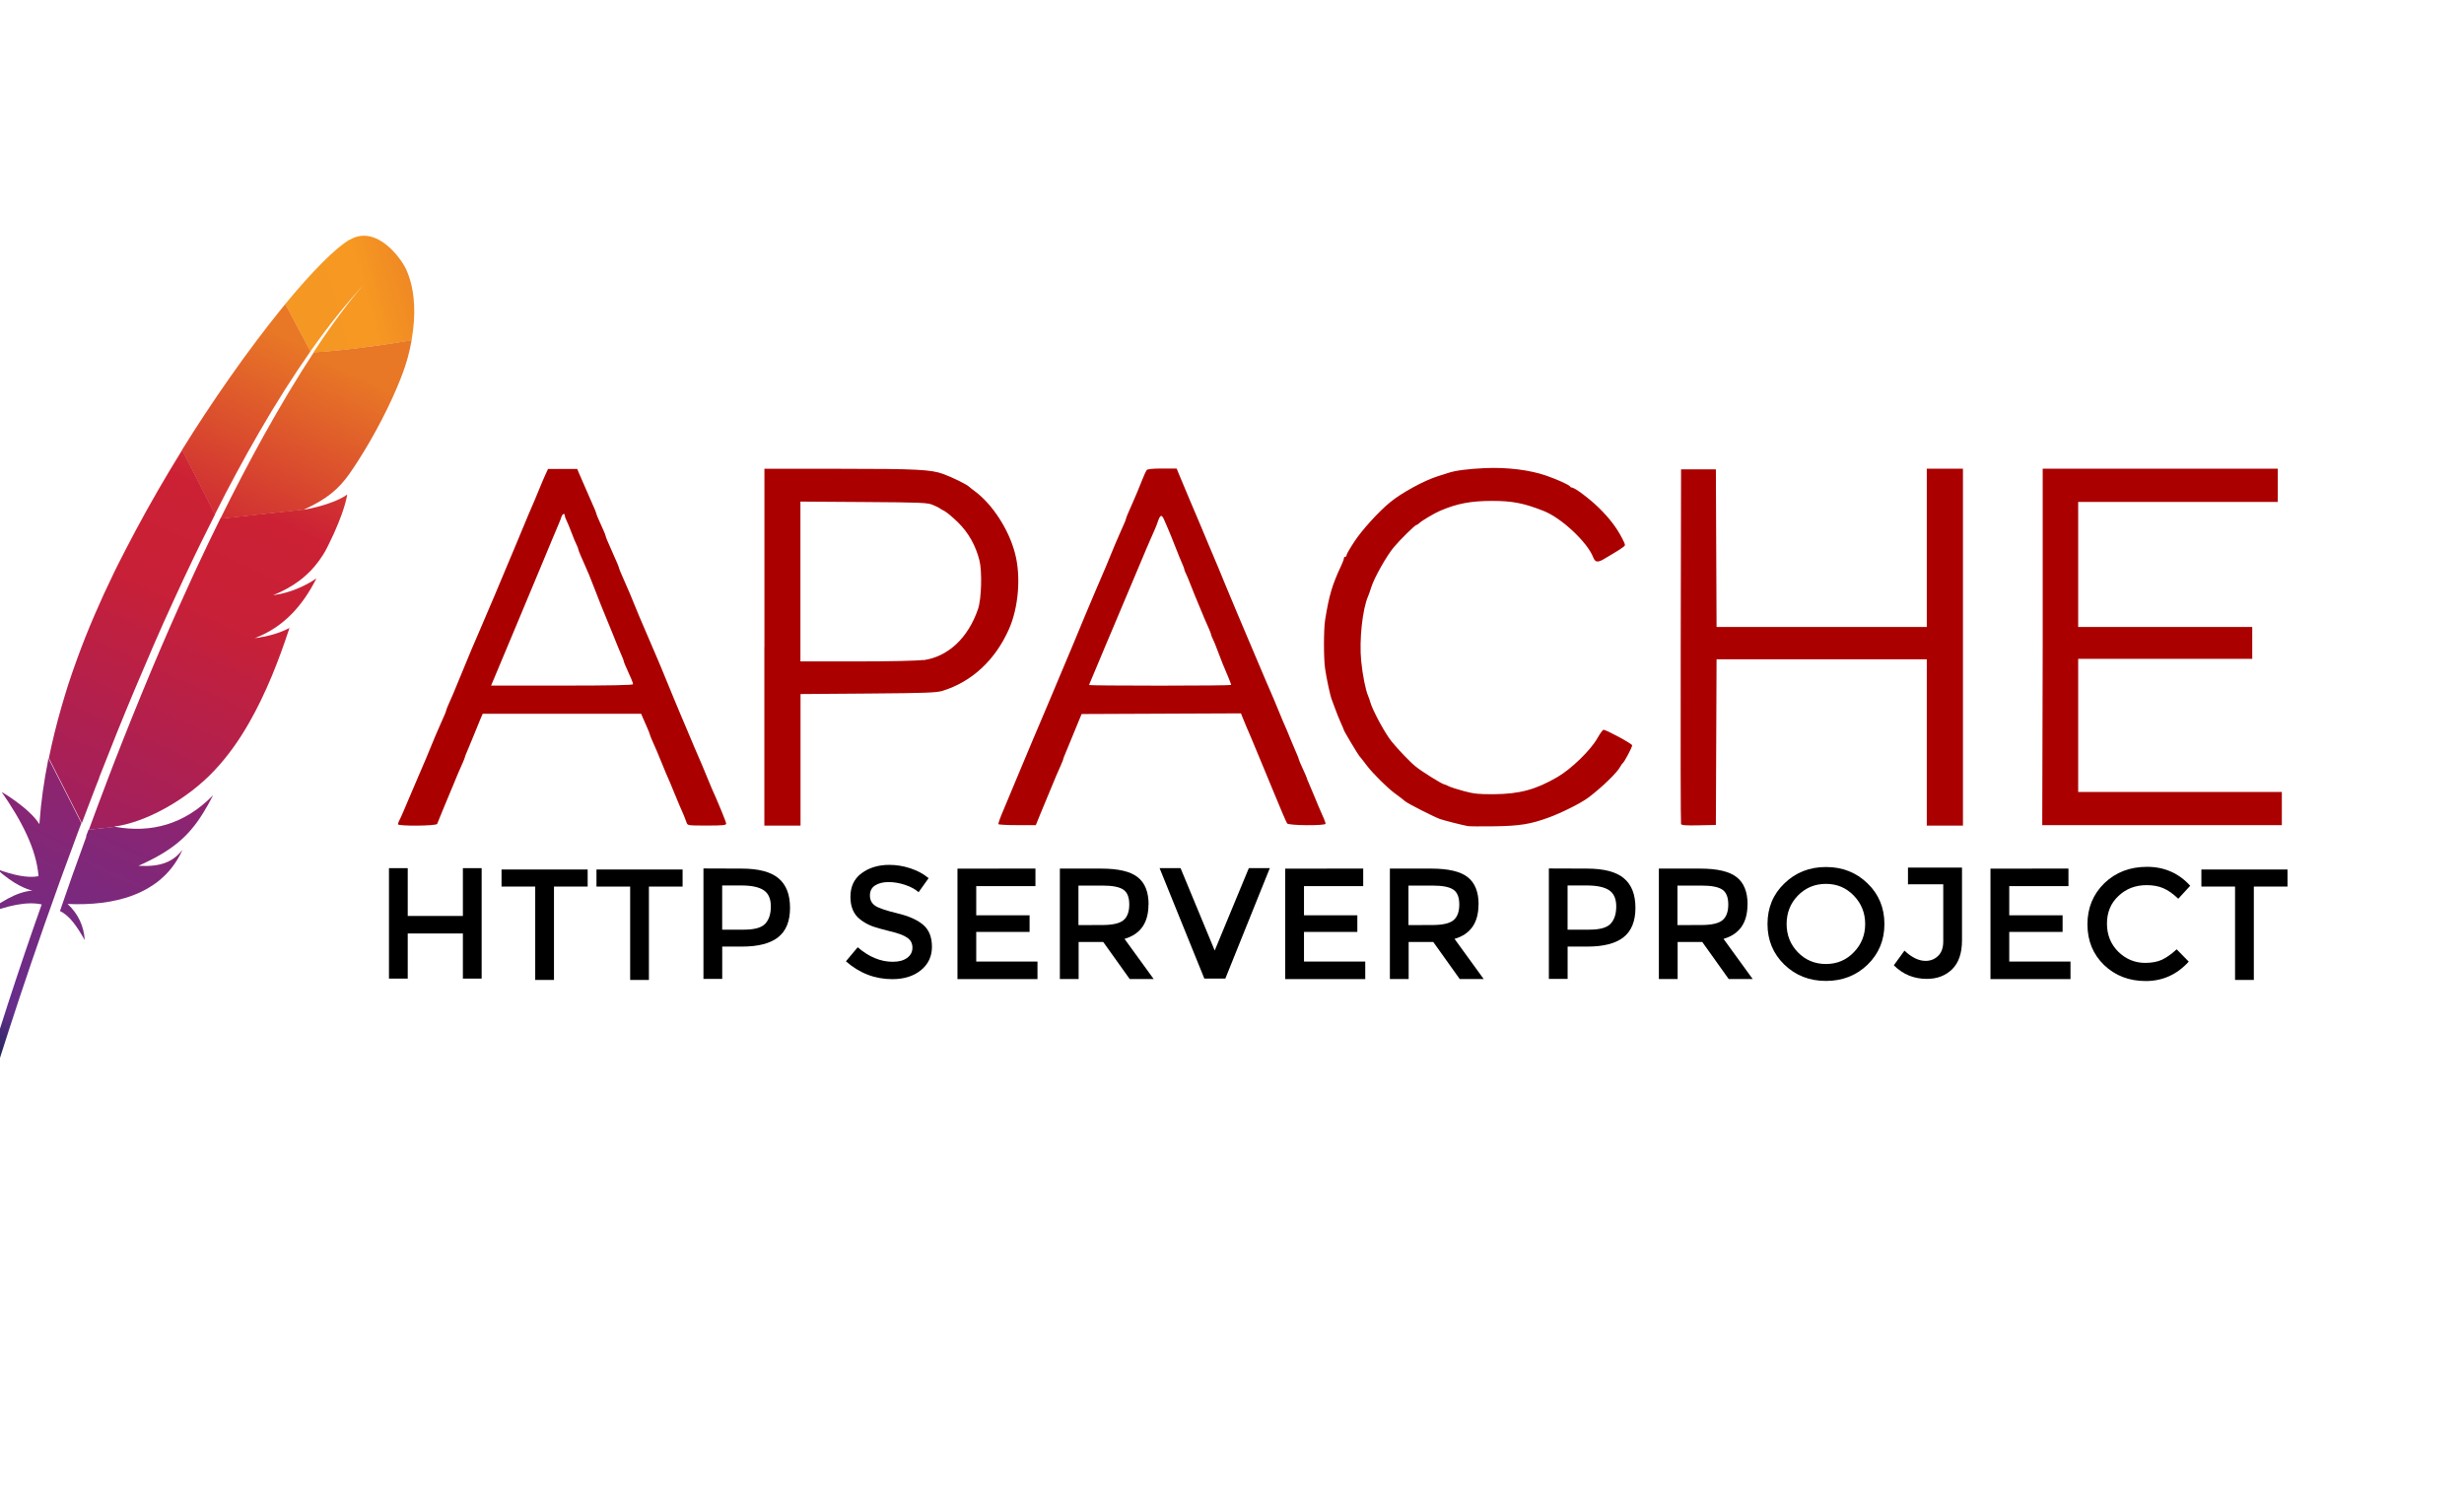 <?xml version="1.0" encoding="UTF-8" standalone="no"?>
<!-- Created with Inkscape (http://www.inkscape.org/) -->

<svg
   width="90"
   height="55"
   viewBox="0 0 23.812 14.552"
   version="1.1"
   id="svg714"
   xmlns="http://www.w3.org/2000/svg"
   xmlns:svg="http://www.w3.org/2000/svg">
  <defs
     id="defs711">
    <clipPath
       id="clip0">
      <rect
         x="1688"
         y="1331"
         width="1219"
         height="747"
         id="rect221" />
    </clipPath>
    <clipPath
       id="clip1">
      <rect
         x="1702"
         y="1488"
         width="1185"
         height="451"
         id="rect224" />
    </clipPath>
    <clipPath
       id="clip2">
      <rect
         x="1702"
         y="1488"
         width="1185"
         height="451"
         id="rect227" />
    </clipPath>
    <clipPath
       id="clip3">
      <rect
         x="1702"
         y="1488"
         width="1185"
         height="451"
         id="rect230" />
    </clipPath>
    <linearGradient
       x1="168.836"
       y1="38.615"
       x2="262.104"
       y2="12.399"
       gradientUnits="userSpaceOnUse"
       spreadMethod="pad"
       id="fill4">
      <stop
         offset="0"
         stop-color="#F59723"
         id="stop233" />
      <stop
         offset="0.312"
         stop-color="#F69822"
         id="stop235" />
      <stop
         offset="0.838"
         stop-color="#E87726"
         id="stop237" />
      <stop
         offset="1"
         stop-color="#E87726"
         id="stop239" />
    </linearGradient>
    <linearGradient
       x1="-35.38"
       y1="457.681"
       x2="154.326"
       y2="50.294"
       gradientUnits="userSpaceOnUse"
       spreadMethod="pad"
       id="fill5">
      <stop
         offset="0"
         stop-color="#9C2063"
         id="stop242" />
      <stop
         offset="0.323"
         stop-color="#9C2063"
         id="stop244" />
      <stop
         offset="0.63"
         stop-color="#C82037"
         id="stop246" />
      <stop
         offset="0.751"
         stop-color="#CC2135"
         id="stop248" />
      <stop
         offset="1"
         stop-color="#E87726"
         id="stop250" />
    </linearGradient>
    <linearGradient
       x1="28.46"
       y1="427.419"
       x2="141.455"
       y2="184.767"
       gradientUnits="userSpaceOnUse"
       spreadMethod="pad"
       id="fill6">
      <stop
         offset="0"
         stop-color="#282661"
         id="stop253" />
      <stop
         offset="0.096"
         stop-color="#662E8C"
         id="stop255" />
      <stop
         offset="0.788"
         stop-color="#9E2064"
         id="stop257" />
      <stop
         offset="0.949"
         stop-color="#CC2032"
         id="stop259" />
      <stop
         offset="1"
         stop-color="#CC2032"
         id="stop261" />
    </linearGradient>
    <linearGradient
       x1="-28.589"
       y1="433.043"
       x2="161.117"
       y2="25.656"
       gradientUnits="userSpaceOnUse"
       spreadMethod="pad"
       id="fill7">
      <stop
         offset="0"
         stop-color="#9C2063"
         id="stop264" />
      <stop
         offset="0.323"
         stop-color="#9C2063"
         id="stop266" />
      <stop
         offset="0.63"
         stop-color="#C82037"
         id="stop268" />
      <stop
         offset="0.751"
         stop-color="#CC2135"
         id="stop270" />
      <stop
         offset="1"
         stop-color="#E87726"
         id="stop272" />
    </linearGradient>
    <linearGradient
       x1="-9.172"
       y1="405.799"
       x2="90.497"
       y2="191.764"
       gradientUnits="userSpaceOnUse"
       spreadMethod="pad"
       id="fill8">
      <stop
         offset="0"
         stop-color="#282661"
         id="stop275" />
      <stop
         offset="0.096"
         stop-color="#662E8C"
         id="stop277" />
      <stop
         offset="0.788"
         stop-color="#9E2064"
         id="stop279" />
      <stop
         offset="0.949"
         stop-color="#CC2032"
         id="stop281" />
      <stop
         offset="1"
         stop-color="#CC2032"
         id="stop283" />
    </linearGradient>
    <linearGradient
       x1="13.737"
       y1="452.753"
       x2="203.443"
       y2="45.366"
       gradientUnits="userSpaceOnUse"
       spreadMethod="pad"
       id="fill9">
      <stop
         offset="0"
         stop-color="#9C2063"
         id="stop286" />
      <stop
         offset="0.323"
         stop-color="#9C2063"
         id="stop288" />
      <stop
         offset="0.63"
         stop-color="#C82037"
         id="stop290" />
      <stop
         offset="0.751"
         stop-color="#CC2135"
         id="stop292" />
      <stop
         offset="1"
         stop-color="#E87726"
         id="stop294" />
    </linearGradient>
    <linearGradient
       x1="-0.186"
       y1="476.996"
       x2="189.52"
       y2="69.609"
       gradientUnits="userSpaceOnUse"
       spreadMethod="pad"
       id="fill10">
      <stop
         offset="0"
         stop-color="#9C2063"
         id="stop297" />
      <stop
         offset="0.323"
         stop-color="#9C2063"
         id="stop299" />
      <stop
         offset="0.63"
         stop-color="#C82037"
         id="stop301" />
      <stop
         offset="0.751"
         stop-color="#CC2135"
         id="stop303" />
      <stop
         offset="1"
         stop-color="#E87726"
         id="stop305" />
    </linearGradient>
    <linearGradient
       x1="26.242"
       y1="458.576"
       x2="215.948"
       y2="51.189"
       gradientUnits="userSpaceOnUse"
       spreadMethod="pad"
       id="fill11">
      <stop
         offset="0"
         stop-color="#9C2063"
         id="stop308" />
      <stop
         offset="0.323"
         stop-color="#9C2063"
         id="stop310" />
      <stop
         offset="0.63"
         stop-color="#C82037"
         id="stop312" />
      <stop
         offset="0.751"
         stop-color="#CC2135"
         id="stop314" />
      <stop
         offset="1"
         stop-color="#E87726"
         id="stop316" />
    </linearGradient>
    <linearGradient
       x1="24.799"
       y1="457.905"
       x2="214.505"
       y2="50.517"
       gradientUnits="userSpaceOnUse"
       spreadMethod="pad"
       id="fill12">
      <stop
         offset="0"
         stop-color="#9C2063"
         id="stop319" />
      <stop
         offset="0.323"
         stop-color="#9C2063"
         id="stop321" />
      <stop
         offset="0.63"
         stop-color="#C82037"
         id="stop323" />
      <stop
         offset="0.751"
         stop-color="#CC2135"
         id="stop325" />
      <stop
         offset="1"
         stop-color="#E87726"
         id="stop327" />
    </linearGradient>
    <linearGradient
       x1="130.93"
       y1="228.736"
       x2="172.813"
       y2="138.793"
       gradientUnits="userSpaceOnUse"
       spreadMethod="pad"
       id="fill13">
      <stop
         offset="0"
         stop-color="#9C2063"
         id="stop330" />
      <stop
         offset="0.323"
         stop-color="#9C2063"
         id="stop332" />
      <stop
         offset="0.63"
         stop-color="#C82037"
         id="stop334" />
      <stop
         offset="0.751"
         stop-color="#CC2135"
         id="stop336" />
      <stop
         offset="1"
         stop-color="#E87726"
         id="stop338" />
    </linearGradient>
  </defs>
  <g
     id="layer1">
    <g
       clip-path="url(#clip1)"
       id="g423"
       transform="matrix(0.019,0,0,0.019,-32.676,-26.041)">
      <g
         clip-path="url(#clip2)"
         id="g421">
        <g
           clip-path="url(#clip3)"
           id="g419">
          <path
             d="m 189.913,2.09 c -6.992,4.129 -18.63,15.818 -32.512,32.77 l 12.721,24.049 c 8.954,-12.773 18.037,-24.307 27.094,-34.061 0.722,-0.774 1.058,-1.135 1.058,-1.135 -0.336,0.361 -0.723,0.774 -1.058,1.135 -2.968,3.251 -11.973,13.779 -25.546,34.577 13.083,-0.645 33.029,-3.329 49.543,-6.115 4.903,-27.352 -4.774,-39.737 -4.774,-39.737 0,0 -12.282,-19.869 -26.577,-11.379 z"
             fill="url(#fill4)"
             transform="matrix(1.007,0,0,1,1706.33,1490.41)"
             id="path343"
             style="fill:url(#fill4)" />
          <path
             d="m 147.08,204.105 c -1.626,0.284 -3.277,0.594 -5.006,0.878 0,0 -0.026,0 -0.026,0.025 0.877,-0.129 1.729,-0.258 2.58,-0.387 0.8,-0.18 1.626,-0.335 2.452,-0.516 z"
             fill="#bd202e"
             transform="matrix(1.007,0,0,1,1706.33,1490.41)"
             id="path345" />
          <path
             d="m 147.08,204.105 c -1.626,0.284 -3.277,0.594 -5.006,0.878 0,0 -0.026,0 -0.026,0.025 0.877,-0.129 1.729,-0.258 2.58,-0.387 0.8,-0.18 1.626,-0.335 2.452,-0.516 z"
             transform="matrix(1.007,0,0,1,1706.33,1490.41)"
             id="path347" />
          <path
             d="m 151.466,183.205 v 0 c -0.026,0 -0.026,0 -0.026,0.025 0.259,-0.025 0.542,-0.077 0.8,-0.129 1.084,-0.154 2.142,-0.335 3.174,-0.593 -1.29,0.232 -2.58,0.464 -3.948,0.697 z"
             fill="#bd202e"
             transform="matrix(1.007,0,0,1,1706.33,1490.41)"
             id="path349" />
          <path
             d="m 151.466,183.205 v 0 c -0.026,0 -0.026,0 -0.026,0.025 0.259,-0.025 0.542,-0.077 0.8,-0.129 1.084,-0.154 2.142,-0.335 3.174,-0.593 -1.29,0.232 -2.58,0.464 -3.948,0.697 z"
             transform="matrix(1.007,0,0,1,1706.33,1490.41)"
             id="path351" />
          <path
             d="m 132.63,121.018 c 3.87,-7.251 7.792,-14.321 11.74,-21.184 4.103,-7.173 8.283,-14.089 12.489,-20.798 0.232,-0.387 0.516,-0.8 0.748,-1.187 4.155,-6.58 8.361,-12.928 12.567,-18.965 L 157.453,34.835 c -0.955,1.161 -1.91,2.348 -2.89,3.587 -3.69,4.593 -7.483,9.496 -11.405,14.734 -4.413,5.883 -8.928,12.179 -13.547,18.785 -4.232,6.09 -8.567,12.463 -12.902,19.095 -3.69,5.625 -7.354,11.405 -11.018,17.34 -0.129,0.206 -0.258,0.438 -0.387,0.67 l 16.592,32.771 c 3.509,-7.096 7.121,-14.037 10.734,-20.798 z"
             fill="url(#fill5)"
             transform="matrix(1.007,0,0,1,1706.33,1490.41)"
             id="path353"
             style="fill:url(#fill5)" />
          <path
             d="m 57.026,305.513 c -2.193,6.012 -4.412,12.179 -6.606,18.449 -0.026,0.078 -0.052,0.181 -0.103,0.258 -0.31,0.878 -0.645,1.781 -0.929,2.658 -1.497,4.232 -2.787,8.051 -5.754,16.695 4.877,2.219 8.799,8.102 12.515,14.76 -0.387,-6.89 -3.225,-13.367 -8.67,-18.372 24.075,1.083 44.898,-5.006 55.478,-22.604 0.955,-1.574 1.832,-3.2 2.632,-4.98 -4.877,6.192 -10.941,8.799 -22.32,8.179 -0.026,0 -0.052,0.026 -0.077,0.026 0.026,0 0.052,-0.026 0.077,-0.026 16.772,-7.508 25.158,-14.708 32.512,-26.577 1.755,-2.839 3.484,-5.909 5.238,-9.341 -14.656,15.043 -31.48,19.327 -49.542,16.075 l -13.418,1.471 c -0.439,1.136 -0.826,2.245 -1.264,3.381 z"
             fill="url(#fill6)"
             transform="matrix(1.007,0,0,1,1706.33,1490.41)"
             id="path355"
             style="fill:url(#fill6)" />
          <path
             d="m 63.477,275.581 c 2.89,-7.483 5.883,-15.069 8.928,-22.707 2.942,-7.328 5.935,-14.708 9.031,-22.088 3.096,-7.38 6.244,-14.837 9.444,-22.268 3.251,-7.561 6.606,-15.095 10.037,-22.604 3.381,-7.431 6.787,-14.811 10.27,-22.088 1.239,-2.632 2.529,-5.264 3.793,-7.87 2.193,-4.516 4.413,-9.005 6.657,-13.444 0.13,-0.232 0.233,-0.49 0.362,-0.722 l -16.592,-32.77 c -0.258,0.438 -0.542,0.903 -0.826,1.316 -3.87,6.321 -7.715,12.772 -11.482,19.352 -3.819,6.657 -7.56,13.444 -11.225,20.333 -3.071,5.806 -6.09,11.638 -9.057,17.572 -0.594,1.187 -1.161,2.4 -1.755,3.587 -3.612,7.457 -6.864,14.605 -9.831,21.546 -3.354,7.818 -6.296,15.301 -8.851,22.397 -1.703,4.671 -3.225,9.161 -4.645,13.496 -1.161,3.69 -2.245,7.405 -3.329,11.095 -2.477,8.67 -4.619,17.34 -6.373,26.062 l 16.669,33.028 c 2.193,-5.883 4.464,-11.87 6.786,-17.908 0.697,-1.728 1.316,-3.431 1.987,-5.083 z"
             fill="url(#fill7)"
             transform="matrix(1.007,0,0,1,1706.33,1490.41)"
             id="path357"
             style="fill:url(#fill7)" />
          <path
             d="m 37.673,266.808 c -2.09,10.528 -3.587,21.004 -4.335,31.48 l -0.077,1.084 c -5.212,-8.335 -19.12,-16.463 -19.095,-16.386 9.986,14.45 17.546,28.9 18.656,42.834 -5.341,1.084 -12.644,-0.49 -21.081,-3.586 8.799,8.102 15.405,10.321 18.011,10.94 -8.102,0.516 -16.514,6.064 -25.004,12.463 12.411,-5.057 22.449,-7.07 29.674,-5.444 -11.405,32.254 -22.81,67.863 -34.319,105.794 3.509,-1.032 5.599,-3.406 6.761,-6.58 2.038,-6.838 15.534,-51.865 36.641,-110.697 0.619,-1.677 1.213,-3.38 1.832,-5.057 0.155,-0.491 0.335,-0.955 0.516,-1.394 2.219,-6.192 4.567,-12.514 6.941,-18.965 0.542,-1.471 1.084,-2.942 1.651,-4.413 0,-0.025 0.026,-0.051 0.026,-0.077 L 37.776,265.776 c -0.052,0.335 -0.129,0.722 -0.206,1.109 z"
             fill="url(#fill8)"
             transform="matrix(1.007,0,0,1,1706.33,1490.41)"
             id="path359"
             style="fill:url(#fill8)" />
          <path
             d="m 124.373,144.499 c -0.491,0.981 -0.955,1.961 -1.445,2.942 -1.445,2.967 -2.89,5.986 -4.387,9.083 -1.6,3.354 -3.2,6.76 -4.825,10.27 -0.826,1.754 -1.652,3.535 -2.477,5.341 -2.477,5.393 -4.98,10.966 -7.535,16.72 -3.122,7.045 -6.348,14.399 -9.573,22.037 -3.071,7.276 -6.244,14.785 -9.393,22.578 -3.019,7.379 -6.064,15.017 -9.16,22.862 -2.761,6.992 -5.548,14.217 -8.335,21.623 -0.129,0.335 -0.258,0.722 -0.387,1.058 -2.787,7.354 -5.599,14.914 -8.412,22.655 -0.052,0.181 -0.129,0.336 -0.181,0.542 l 13.418,-1.471 c -0.258,-0.051 -0.542,-0.077 -0.8,-0.129 16.024,-1.987 37.415,-13.985 51.091,-28.9 6.348,-6.812 12.102,-14.862 17.417,-24.281 3.948,-6.992 7.69,-14.785 11.251,-23.378 3.096,-7.508 6.063,-15.662 8.928,-24.461 -3.69,1.935 -7.896,3.38 -12.541,4.361 -0.826,0.18 -1.651,0.335 -2.503,0.49 -0.851,0.155 -1.703,0.284 -2.58,0.387 0,0 0.026,0 0.026,-0.026 14.966,-5.754 24.384,-16.85 31.222,-30.448 -3.922,2.684 -10.322,6.193 -17.985,7.87 -1.032,0.232 -2.09,0.413 -3.174,0.593 -0.258,0.026 -0.542,0.078 -0.8,0.13 h 0.026 0.026 c 5.212,-2.168 9.573,-4.619 13.366,-7.483 0.826,-0.62 1.625,-1.239 2.348,-1.91 1.161,-1.006 2.245,-2.064 3.329,-3.148 0.671,-0.722 1.316,-1.445 1.961,-2.193 1.496,-1.781 2.89,-3.69 4.18,-5.754 0.387,-0.646 0.8,-1.265 1.161,-1.936 0.516,-0.954 0.981,-1.909 1.445,-2.812 2.09,-4.18 3.767,-7.948 5.083,-11.225 0.671,-1.651 1.239,-3.148 1.755,-4.593 0.206,-0.567 0.387,-1.109 0.568,-1.651 0.541,-1.574 0.954,-2.968 1.29,-4.206 0.516,-1.858 0.825,-3.329 0.98,-4.387 -0.516,0.387 -1.083,0.8 -1.754,1.187 -4.516,2.71 -12.257,5.135 -18.501,6.296 l 12.308,-1.342 -12.308,1.342 c -0.078,0.026 -0.181,0.026 -0.284,0.052 -0.645,0.103 -1.239,0.206 -1.884,0.284 l 0.31,-0.155 -42.06,4.619 c 0,0.103 -0.077,0.284 -0.155,0.438 z"
             fill="url(#fill9)"
             transform="matrix(1.007,0,0,1,1706.33,1490.41)"
             id="path361"
             style="fill:url(#fill9)" />
          <path
             d="m 171.851,59.348 c -3.741,5.754 -7.818,12.283 -12.257,19.688 -0.232,0.361 -0.49,0.8 -0.696,1.161 -3.793,6.399 -7.819,13.418 -12.102,21.133 -3.664,6.657 -7.483,13.779 -11.457,21.443 -3.458,6.683 -7.018,13.779 -10.708,21.288 l 42.059,-4.619 c 12.283,-5.651 17.753,-10.734 23.069,-18.14 1.393,-2.038 2.838,-4.154 4.231,-6.373 4.335,-6.761 8.567,-14.192 12.36,-21.598 3.664,-7.148 6.89,-14.218 9.367,-20.617 1.574,-4.051 2.838,-7.818 3.716,-11.147 0.774,-2.916 1.367,-5.702 1.832,-8.36 -16.334,2.813 -36.383,5.496 -49.543,6.141 z"
             fill="url(#fill10)"
             transform="matrix(1.007,0,0,1,1706.33,1490.41)"
             id="path363"
             style="fill:url(#fill10)" />
          <path
             d="m 144.499,204.621 c -0.851,0.155 -1.703,0.284 -2.58,0.387 0.877,-0.077 1.755,-0.232 2.58,-0.387 z"
             fill="#bd202e"
             transform="matrix(1.007,0,0,1,1706.33,1490.41)"
             id="path365" />
          <path
             d="m 144.499,204.621 c -0.851,0.155 -1.703,0.284 -2.58,0.387 0.877,-0.077 1.755,-0.232 2.58,-0.387 z"
             fill="#bd202e"
             fill-opacity="0.35"
             transform="matrix(1.007,0,0,1,1706.33,1490.41)"
             id="path367" />
          <path
             d="m 144.499,204.621 c -0.851,0.155 -1.703,0.284 -2.58,0.387 0.877,-0.077 1.755,-0.232 2.58,-0.387 z"
             fill="url(#fill11)"
             transform="matrix(1.007,0,0,1,1706.33,1490.41)"
             id="path369"
             style="fill:url(#fill11)" />
          <path
             d="m 151.466,183.205 c 0.258,-0.026 0.542,-0.078 0.8,-0.129 -0.258,0.025 -0.516,0.103 -0.8,0.129 z"
             fill="#bd202e"
             transform="matrix(1.007,0,0,1,1706.33,1490.41)"
             id="path371" />
          <path
             d="m 151.466,183.205 c 0.258,-0.026 0.542,-0.078 0.8,-0.129 -0.258,0.025 -0.516,0.103 -0.8,0.129 z"
             fill="#bd202e"
             fill-opacity="0.35"
             transform="matrix(1.007,0,0,1,1706.33,1490.41)"
             id="path373" />
          <path
             d="m 151.466,183.205 c 0.258,-0.026 0.542,-0.078 0.8,-0.129 -0.258,0.025 -0.516,0.103 -0.8,0.129 z"
             fill="url(#fill12)"
             transform="matrix(1.007,0,0,1,1706.33,1490.41)"
             id="path375"
             style="fill:url(#fill12)" />
          <path
             d="m 151.466,183.205 c 0.026,0 0.026,-0.026 0,0 0.026,-0.026 0.026,0 0,0 z"
             fill="#bd202e"
             transform="matrix(1.007,0,0,1,1706.33,1490.41)"
             id="path377" />
          <path
             d="m 151.466,183.205 c 0.026,0 0.026,-0.026 0,0 0.026,-0.026 0.026,0 0,0 z"
             fill="#bd202e"
             fill-opacity="0.35"
             transform="matrix(1.007,0,0,1,1706.33,1490.41)"
             id="path379" />
          <path
             d="m 151.466,183.205 c 0.026,0 0.026,-0.026 0,0 0.026,-0.026 0.026,0 0,0 z"
             fill="url(#fill13)"
             transform="matrix(1.007,0,0,1,1706.33,1490.41)"
             id="path381"
             style="fill:url(#fill13)" />
          <path
             d="m 836.9,833.474 c -2.581,-0.463 -12.331,-2.968 -13.815,-3.55 -3.586,-1.382 -15.871,-7.684 -17.355,-8.872 -1.93,-1.587 -2.181,-1.781 -5.697,-4.407 -3.483,-2.592 -10.95,-10.07 -13.587,-13.587 -1.109,-1.484 -2.318,-3.082 -2.695,-3.528 -0.372,-0.452 -0.995,-1.21 -1.381,-1.689 -0.82,-1.004 -7.753,-12.674 -7.753,-13.131 0,-0.14 -0.72,-1.861 -1.598,-3.824 -0.881,-1.964 -2.135,-5.093 -2.774,-6.954 -0.648,-1.861 -1.439,-3.996 -1.759,-4.738 -0.716,-1.667 -2.671,-10.869 -3.379,-15.87 -0.747,-5.321 -0.724,-19.866 0.039,-24.662 2.009,-12.559 3.596,-17.925 8.186,-27.744 0.708,-1.519 1.29,-3.117 1.29,-3.551 0,-0.441 0.305,-0.802 0.677,-0.802 0.372,0 0.677,-0.392 0.677,-0.874 0,-0.481 1.884,-3.722 4.179,-7.205 3.722,-5.651 12.217,-15.071 17.811,-19.638 5.789,-4.818 17.24,-11.086 24.091,-13.244 2.009,-0.619 4.419,-1.393 5.343,-1.713 3.437,-1.187 10.048,-2.055 18.611,-2.431 11.041,-0.492 22.606,0.948 30.827,3.836 6.108,2.158 11.646,4.738 12.102,5.572 0.125,0.279 0.522,0.508 0.883,0.508 1.427,0 9.111,5.823 13.701,10.39 5.332,5.297 8.826,9.933 11.646,15.413 1.735,3.425 1.758,3.585 0.543,4.419 -0.692,0.477 -1.575,1.106 -1.964,1.393 -0.388,0.286 -1.507,0.987 -2.477,1.541 -0.971,0.558 -3.163,1.884 -4.887,2.946 -3.494,2.158 -4.829,2.009 -5.857,-0.698 -2.866,-7.547 -15.984,-19.981 -25.004,-23.52 -9.865,-3.95 -15.87,-5.126 -26.032,-5.115 -10.755,0.011 -17.697,1.325 -26.26,5.024 -2.934,1.256 -9.203,5.001 -10.527,6.291 -0.492,0.478 -1.102,0.87 -1.359,0.87 -0.719,0 -8.243,7.433 -11.531,11.406 -3.585,4.304 -9.808,15.413 -11.281,20.095 -0.584,1.861 -1.324,3.996 -1.655,4.738 -2.878,6.553 -4.567,22.378 -3.517,32.996 0.717,7.239 2.227,14.843 3.528,17.811 0.33,0.745 0.802,2.113 1.049,3.049 1.091,4.099 7.467,15.984 10.801,20.095 3.334,4.144 9.42,10.538 12.217,12.787 3.163,2.592 13.473,9.02 14.386,9.02 0.249,0 1.233,0.414 2.203,0.916 0.962,0.501 4.465,1.644 7.787,2.534 5.07,1.359 7.49,1.61 15.185,1.542 12.902,-0.116 21.009,-2.329 31.855,-8.655 7.079,-4.133 16.898,-13.701 20.323,-19.866 1.302,-2.318 2.672,-4.225 3.049,-4.236 1.438,-0.019 14.5,7.113 14.5,7.912 0,0.948 -3.939,8.472 -4.716,8.997 -0.274,0.186 -0.848,1.005 -1.278,1.816 -1.61,3.071 -9.02,10.31 -15.985,15.642 -3.699,2.831 -13.472,7.809 -20.323,10.31 -9.031,3.322 -14.5,4.213 -27.059,4.407 -6.702,0.102 -12.902,0.05 -13.815,-0.118 z m -540.046,-0.946 c 0,-0.377 0.293,-1.21 0.653,-1.861 0.358,-0.646 1.29,-2.695 2.067,-4.556 0.777,-1.861 1.678,-3.996 2.009,-4.738 0.328,-0.744 2.455,-5.766 4.727,-11.166 2.272,-5.401 4.407,-10.424 4.75,-11.166 0.337,-0.745 1.404,-3.334 2.363,-5.755 0.964,-2.42 2.021,-5.012 2.363,-5.754 0.343,-0.742 1.256,-2.877 2.044,-4.738 0.791,-1.862 1.873,-4.339 2.409,-5.515 0.537,-1.176 0.966,-2.329 0.966,-2.581 0,-0.383 1.302,-3.505 3.391,-8.152 0.336,-0.744 1.393,-3.333 2.363,-5.754 0.971,-2.42 2.033,-5.012 2.364,-5.754 0.339,-0.745 1.404,-3.334 2.363,-5.755 0.964,-2.42 2.033,-5.012 2.364,-5.754 0.335,-0.745 1.256,-2.877 2.032,-4.738 0.786,-1.861 1.701,-3.997 2.021,-4.739 0.328,-0.744 1.998,-4.704 3.722,-8.791 1.713,-4.099 3.402,-8.049 3.734,-8.792 0.334,-0.744 1.861,-4.395 3.379,-8.117 1.53,-3.722 3.049,-7.376 3.38,-8.118 0.332,-0.745 1.667,-3.939 2.968,-7.102 7.296,-17.697 8.963,-21.693 10.584,-25.347 0.33,-0.744 1.393,-3.333 2.364,-5.754 0.97,-2.42 2.352,-5.697 3.082,-7.273 l 1.313,-2.877 h 14.729 l 1.507,3.551 c 1.884,4.418 3.95,9.214 4.75,10.995 2.306,5.172 3.379,7.764 3.379,8.118 0,0.377 1.302,3.448 3.768,8.894 0.531,1.176 0.966,2.329 0.966,2.58 0,0.383 1.046,2.9 3.379,8.152 2.307,5.172 3.38,7.764 3.38,8.118 0,0.227 0.631,1.838 1.404,3.585 0.773,1.747 1.861,4.247 2.409,5.549 0.558,1.302 1.279,2.98 1.61,3.722 0.33,0.744 1.393,3.334 2.352,5.754 0.964,2.421 2.021,5.013 2.352,5.755 0.333,0.744 2.466,5.766 4.75,11.166 2.283,5.401 4.418,10.424 4.75,11.166 0.332,0.745 1.099,2.569 1.701,4.065 6.222,15.299 8.688,21.236 9.465,23.063 0.5,1.117 2.158,5.07 3.699,8.792 1.53,3.722 3.06,7.375 3.391,8.117 0.331,0.743 1.245,2.878 2.032,4.739 0.786,1.861 1.702,3.996 2.033,4.738 0.331,0.742 1.393,3.334 2.363,5.754 0.964,2.421 2.032,5.013 2.364,5.755 3.276,7.261 7.444,17.468 7.444,18.268 0,0.82 -1.656,0.987 -9.762,0.987 -9.545,0 -9.774,-0.035 -10.23,-1.518 -0.416,-1.359 -1.987,-5.184 -3.688,-8.963 -0.336,-0.744 -1.404,-3.334 -2.375,-5.754 -1.655,-4.122 -2.991,-7.307 -4.407,-10.493 -0.33,-0.744 -1.393,-3.334 -2.352,-5.754 -0.964,-2.421 -2.032,-5.013 -2.363,-5.755 -2.056,-4.555 -3.391,-7.764 -3.391,-8.118 0,-0.227 -0.567,-1.689 -1.256,-3.253 -0.692,-1.565 -1.679,-3.825 -2.193,-5.036 l -0.938,-2.203 h -80.036 l -1.37,3.22 c -0.752,1.769 -2.204,5.343 -3.22,7.946 -1.019,2.603 -2.421,6.017 -3.117,7.581 -0.697,1.564 -1.268,3.026 -1.268,3.254 0,0.359 -1.335,3.563 -3.391,8.118 -0.335,0.744 -1.392,3.334 -2.363,5.754 -0.97,2.421 -2.032,5.013 -2.386,5.755 -0.347,0.744 -1.736,4.099 -3.072,7.444 -1.347,3.345 -2.603,6.474 -2.797,6.93 -0.445,1.075 -19.866,1.234 -19.866,0.16 z m 118.741,-71.131 c 0,-0.646 -0.997,-3.083 -3.767,-9.202 -0.531,-1.176 -0.966,-2.341 -0.966,-2.603 0,-0.261 -0.443,-1.428 -0.983,-2.604 -0.541,-1.176 -2.683,-6.393 -4.75,-11.645 -2.066,-5.207 -4.053,-10.082 -4.396,-10.824 -0.344,-0.745 -2.032,-5.012 -3.733,-9.477 -1.713,-4.464 -3.38,-8.734 -3.711,-9.476 -0.331,-0.745 -1.057,-2.421 -1.61,-3.722 -0.557,-1.302 -1.644,-3.802 -2.409,-5.549 -0.772,-1.747 -1.404,-3.425 -1.404,-3.722 0,-0.299 -0.397,-1.302 -0.878,-2.238 -0.481,-0.931 -1.61,-3.676 -2.501,-6.086 -0.895,-2.42 -2.02,-5.16 -2.5,-6.085 -0.481,-0.931 -0.876,-2.078 -0.878,-2.535 -0.011,-1.427 -1.233,-0.939 -1.724,0.677 -0.252,0.837 -0.862,2.432 -1.359,3.551 -0.492,1.117 -2.146,5.081 -3.676,8.792 -1.53,3.722 -3.677,8.894 -4.761,11.531 -1.083,2.603 -6.828,16.441 -12.788,30.827 -5.937,14.272 -11.292,27.174 -11.874,28.544 l -1.073,2.535 h 35.851 c 24.661,0 35.851,-0.223 35.851,-0.714 z m 66.336,-18.953 V 651.79 l 37.678,0.011 c 39.39,0.011 46.583,0.374 52.862,2.729 4.465,1.667 11.372,5.092 12.674,6.256 0.484,0.449 1.895,1.576 3.14,2.501 8.734,6.496 17.126,19.41 20.208,31.512 3.083,11.646 1.816,27.516 -3.059,38.591 -7.011,15.87 -18.839,26.831 -33.682,31.398 -2.991,0.906 -8.928,1.117 -37.563,1.336 l -34.024,0.255 v 66.906 H 481.897 V 742.63 Z m 80.265,6.714 c 12.445,-1.724 22.606,-11.235 27.63,-26.032 1.735,-5.081 2.135,-19.067 0.699,-24.776 -1.953,-7.65 -5.526,-14.043 -10.836,-19.296 -2.637,-2.603 -5.697,-5.195 -6.816,-5.754 -1.112,-0.557 -2.169,-1.176 -2.363,-1.381 -0.186,-0.201 -1.713,-0.955 -3.38,-1.679 -2.843,-1.222 -5.16,-1.324 -35.051,-1.53 l -31.969,-0.217 v 81.293 h 28.315 c 16.67,0 30.599,-0.303 33.682,-0.732 z m 37.906,83.461 c -0.164,-0.278 0.87,-3.242 2.294,-6.599 1.428,-3.345 5.218,-12.445 8.438,-20.323 3.208,-7.821 6.245,-15.071 6.748,-16.213 0.502,-1.117 2.169,-5.081 3.71,-8.791 2.695,-6.52 4.156,-9.979 5.424,-12.902 0.328,-0.744 1.849,-4.396 3.379,-8.118 1.53,-3.722 3.186,-7.684 3.677,-8.791 0.491,-1.108 2.466,-5.835 4.384,-10.493 1.918,-4.647 4.373,-10.595 5.446,-13.244 2.295,-5.549 9.979,-23.749 10.858,-25.689 0.332,-0.745 1.393,-3.334 2.352,-5.755 0.964,-2.42 2.021,-5.012 2.364,-5.754 0.335,-0.745 1.255,-2.877 2.043,-4.739 0.791,-1.861 1.873,-4.338 2.409,-5.514 0.531,-1.176 0.966,-2.329 0.966,-2.58 0,-0.383 1.046,-2.901 3.38,-8.153 1.347,-3.014 3.277,-7.672 4.772,-11.531 0.875,-2.238 1.873,-4.442 2.215,-4.91 0.431,-0.585 2.855,-0.846 7.901,-0.846 h 7.285 l 0.882,2.204 c 1.77,4.418 9.545,22.835 11.418,27.288 0.328,0.744 1.849,4.395 3.368,8.117 1.518,3.722 3.06,7.376 3.402,8.118 0.343,0.745 2.934,6.988 5.743,13.93 2.82,6.884 5.401,13.13 5.732,13.815 0.334,0.744 2.192,5.16 4.121,9.807 4.579,10.995 9.328,22.264 10.093,23.977 0.333,0.744 1.245,2.877 2.033,4.738 0.785,1.861 1.701,3.996 2.032,4.738 0.336,0.745 1.404,3.334 2.375,5.755 1.655,4.121 2.991,7.307 4.407,10.492 0.33,0.745 1.393,3.334 2.363,5.755 0.971,2.42 2.204,5.355 2.741,6.531 0.535,1.176 0.972,2.34 0.972,2.591 0,0.256 0.914,2.444 2.033,4.853 1.116,2.409 2.032,4.544 2.032,4.749 0,0.206 0.437,1.313 0.973,2.489 0.535,1.176 1.769,4.111 2.74,6.531 0.97,2.421 2.044,5.012 2.375,5.755 2.34,5.206 3.391,7.798 3.391,8.426 0,1.088 -18.611,0.961 -19.41,-0.133 -0.373,-0.466 -3.345,-7.398 -6.588,-15.413 -3.254,-8.004 -6.314,-15.414 -6.805,-16.556 -0.491,-1.116 -1.689,-4.007 -2.66,-6.428 -0.97,-2.42 -2.044,-5.012 -2.375,-5.754 -0.918,-2.032 -3.06,-7.159 -4.042,-9.648 l -0.867,-2.203 -80.493,0.349 -4.008,9.808 c -2.203,5.4 -4.304,10.515 -4.658,11.383 -0.359,0.862 -0.652,1.712 -0.652,1.895 0,0.29 -1.473,3.768 -3.391,8.038 -0.336,0.744 -1.404,3.334 -2.375,5.754 -0.97,2.421 -2.169,5.31 -2.649,6.428 -0.488,1.117 -1.895,4.545 -3.14,7.616 l -2.249,5.583 h -9.305 c -5.115,0 -9.431,-0.228 -9.602,-0.507 z m 117.599,-70.902 c 0,-0.334 -2.329,-6.131 -4.338,-10.801 -0.481,-1.117 -1.587,-4.008 -2.466,-6.428 -0.875,-2.421 -1.987,-5.161 -2.467,-6.086 -0.48,-0.93 -0.875,-1.941 -0.878,-2.237 -0.011,-0.472 -1.198,-3.369 -3.391,-8.255 -0.335,-0.745 -1.404,-3.334 -2.374,-5.755 -0.971,-2.42 -2.158,-5.309 -2.649,-6.428 -0.488,-1.116 -1.45,-3.55 -2.135,-5.412 -0.684,-1.861 -1.633,-4.144 -2.113,-5.08 -0.477,-0.931 -0.87,-1.953 -0.872,-2.261 0,-0.316 -0.444,-1.53 -0.982,-2.706 -0.537,-1.176 -2.101,-5.024 -3.471,-8.563 -1.37,-3.539 -3.014,-7.65 -3.665,-9.134 -0.646,-1.484 -1.598,-3.699 -2.112,-4.909 -1.176,-2.741 -1.941,-2.524 -3.094,0.884 -0.496,1.473 -1.187,3.277 -1.541,4.019 -0.352,0.745 -1.279,2.878 -2.067,4.739 -0.785,1.861 -1.701,3.996 -2.044,4.738 -0.55,1.221 -7.912,18.839 -17.012,40.646 -1.861,4.464 -3.653,8.734 -3.984,9.476 -0.331,0.743 -1.85,4.396 -3.369,8.118 -1.518,3.722 -3.208,7.764 -3.756,8.986 -0.548,1.221 -0.993,2.363 -0.993,2.534 0,0.174 16.098,0.316 35.851,0.316 19.752,0 35.85,-0.163 35.85,-0.359 z m 227.208,70.56 c -0.182,-0.476 -0.251,-41.217 -0.155,-90.541 l 0.173,-89.627 h 17.583 l 0.175,40.076 0.174,40.075 h 106.181 v -80.493 h 18.27 v 181.537 h -18.27 V 748.701 H 962.859 l -0.348,84.261 -8.643,0.189 c -6.542,0.144 -8.723,-0.02 -8.974,-0.677 z m 182.681,-89.856 v -90.654 h 118.74 v 16.898 h -100.82 v 63.595 h 87.92 v 16.213 h -87.92 v 67.705 h 102.87 v 16.898 h -121.02 z"
             fill="#aa0000"
             transform="matrix(1.007,0,0,1,1623.29,957.214)"
             id="path383" />
          <path
             d="m 292.287,911.113 v -56.174 h 9.476 v 24.319 h 27.859 v -24.319 h 9.477 v 56.174 h -9.477 v -22.949 h -27.859 v 22.949 z"
             transform="matrix(1.007,0,0,1,1623.29,957.214)"
             id="path385" />
          <path
             d="m 375.634,864.302 v 47.496 h -9.476 v -47.496 h -17.012 v -8.678 h 43.5 v 8.678 z"
             transform="matrix(1.007,0,0,1,1623.29,957.214)"
             id="path387" />
          <path
             d="m 423.588,864.302 v 47.496 h -9.477 v -47.496 h -17.012 v -8.678 H 440.6 v 8.678 z"
             transform="matrix(1.007,0,0,1,1623.29,957.214)"
             id="path389" />
          <path
             d="m 470.399,855.168 c 8.525,0 14.729,1.632 18.611,4.898 3.904,3.265 5.857,8.289 5.857,15.071 0,6.797 -2.01,11.783 -6.029,14.957 -3.958,3.158 -10.047,4.738 -18.267,4.738 h -9.956 v 16.441 h -9.477 v -56.174 z m 1.211,31.055 c 5.244,0 8.802,-0.989 10.675,-2.968 1.926,-2.033 2.888,-4.978 2.888,-8.838 0,-3.904 -1.206,-6.66 -3.619,-8.266 -2.413,-1.606 -6.188,-2.409 -11.326,-2.409 h -9.636 v 22.493 z"
             transform="matrix(1.007,0,0,1,1623.29,957.214)"
             id="path391" />
          <path
             d="m 544.613,862.018 c -2.733,0 -4.982,0.563 -6.748,1.69 -1.766,1.126 -2.649,2.839 -2.649,5.138 0,2.245 0.883,3.984 2.649,5.217 1.766,1.18 5.515,2.467 11.246,3.86 5.785,1.393 10.124,3.345 13.016,5.857 2.946,2.519 4.419,6.241 4.419,11.166 0,4.872 -1.846,8.83 -5.538,11.874 -3.691,3.045 -8.525,4.571 -14.5,4.579 -8.753,0 -16.555,-3.026 -23.406,-9.077 l 5.937,-7.148 c 5.679,4.925 11.578,7.387 17.697,7.387 3.053,0 5.462,-0.643 7.228,-1.929 1.819,-1.34 2.728,-3.079 2.728,-5.218 0,-2.192 -0.856,-3.878 -2.569,-5.058 -1.659,-1.233 -4.551,-2.329 -8.677,-3.288 -4.125,-1.02 -7.257,-1.93 -9.396,-2.729 -2.139,-0.86 -4.038,-1.956 -5.698,-3.288 -3.318,-2.52 -4.978,-6.363 -4.978,-11.532 0,-5.191 1.873,-9.187 5.618,-11.988 3.798,-2.839 8.479,-4.259 14.043,-4.259 3.585,0 7.144,0.59 10.676,1.77 3.531,1.18 6.584,2.839 9.156,4.978 l -5.058,7.147 c -1.659,-1.499 -3.908,-2.732 -6.747,-3.699 -2.839,-0.967 -5.652,-1.45 -8.438,-1.45 z"
             transform="matrix(1.007,0,0,1,1623.29,957.214)"
             id="path393" />
          <path
             d="m 618.826,855.168 v 8.917 h -29.914 v 14.842 h 26.946 v 8.438 h -26.946 v 15.071 h 30.942 v 8.917 h -40.418 v -56.174 z"
             transform="matrix(1.007,0,0,1,1623.29,957.214)"
             id="path395" />
          <path
             d="m 675.914,873.436 c 0,9.286 -4.035,15.109 -12.103,17.468 l 14.728,20.437 h -12.102 l -13.358,-18.838 h -12.445 v 18.838 h -9.477 v -56.173 h 20.894 c 8.601,0 14.729,1.446 18.382,4.338 3.692,2.893 5.538,7.536 5.538,13.93 z m -23.52,10.435 c 5.351,0 8.993,-0.83 10.926,-2.489 1.933,-1.659 2.896,-4.308 2.889,-7.946 0,-3.692 -0.99,-6.208 -2.969,-7.547 -1.979,-1.393 -5.511,-2.09 -10.595,-2.09 h -12.103 v 20.095 z"
             transform="matrix(1.007,0,0,1,1623.29,957.214)"
             id="path397" />
          <path
             d="m 714.733,911.113 h -10.596 l -22.606,-56.174 h 10.595 l 17.241,41.902 17.24,-41.902 h 10.595 z"
             transform="matrix(1.007,0,0,1,1623.29,957.214)"
             id="path399" />
          <path
             d="m 784.379,855.168 v 8.917 h -29.913 v 14.842 h 26.945 v 8.438 h -26.945 v 15.071 h 30.941 v 8.917 h -40.418 v -56.174 z"
             transform="matrix(1.007,0,0,1,1623.29,957.214)"
             id="path401" />
          <path
             d="m 842.608,873.436 c 0,9.286 -4.034,15.109 -12.102,17.468 l 14.728,20.437 h -12.102 l -13.359,-18.838 h -12.445 v 18.838 h -9.476 v -56.173 h 20.894 c 8.601,0 14.728,1.446 18.382,4.338 3.692,2.893 5.537,7.536 5.537,13.93 z m -23.52,10.435 c 5.351,0 8.994,-0.83 10.927,-2.489 1.933,-1.659 2.896,-4.308 2.889,-7.946 0,-3.692 -0.99,-6.208 -2.969,-7.547 -1.979,-1.393 -5.511,-2.09 -10.595,-2.09 h -12.103 v 20.095 z"
             transform="matrix(1.007,0,0,1,1623.29,957.214)"
             id="path403" />
          <path
             d="m 897.412,855.168 c 8.525,0 14.729,1.632 18.611,4.898 3.904,3.265 5.857,8.289 5.857,15.071 0,6.797 -2.01,11.783 -6.029,14.957 -3.958,3.158 -10.047,4.738 -18.268,4.738 h -9.956 v 16.441 h -9.476 v -56.174 z m 1.21,31.055 c 5.245,0 8.803,-0.989 10.676,-2.968 1.926,-2.033 2.888,-4.978 2.888,-8.838 0,-3.904 -1.206,-6.66 -3.619,-8.266 -2.413,-1.606 -6.188,-2.409 -11.326,-2.409 h -9.636 v 22.493 z"
             transform="matrix(1.007,0,0,1,1623.29,957.214)"
             id="path405" />
          <path
             d="m 978.476,873.436 c 0,9.286 -4.034,15.109 -12.102,17.468 l 14.728,20.437 H 969 l -13.359,-18.838 h -12.445 v 18.838 h -9.476 v -56.173 h 20.894 c 8.601,0 14.728,1.446 18.382,4.338 3.691,2.893 5.537,7.536 5.537,13.93 z m -23.52,10.435 c 5.351,0 8.993,-0.83 10.927,-2.489 1.933,-1.659 2.896,-4.308 2.888,-7.946 0,-3.692 -0.989,-6.208 -2.968,-7.547 -1.979,-1.393 -5.511,-2.09 -10.596,-2.09 h -12.102 v 20.095 z"
             transform="matrix(1.007,0,0,1,1623.29,957.214)"
             id="path407" />
          <path
             d="m 1032.14,868.869 c -3.8,-3.958 -8.48,-5.938 -14.05,-5.938 -5.56,0 -10.28,1.98 -14.15,5.938 -3.8,3.958 -5.7,8.791 -5.7,14.5 0,5.625 1.9,10.42 5.7,14.386 3.85,3.958 8.57,5.937 14.15,5.937 5.59,0 10.27,-1.979 14.05,-5.937 3.85,-3.958 5.78,-8.754 5.78,-14.386 0,-5.679 -1.93,-10.512 -5.78,-14.5 z m 6.99,35.165 c -5.68,5.511 -12.69,8.267 -21.01,8.267 -8.33,0 -15.33,-2.756 -21.011,-8.267 -5.678,-5.564 -8.517,-12.452 -8.517,-20.665 0,-8.297 2.839,-15.185 8.517,-20.666 5.681,-5.564 12.681,-8.346 21.011,-8.346 8.32,0 15.33,2.782 21.01,8.346 5.67,5.511 8.51,12.4 8.51,20.666 0,8.22 -2.84,15.109 -8.51,20.665 z"
             transform="matrix(1.007,0,0,1,1623.29,957.214)"
             id="path409" />
          <path
             d="m 1059.54,863.16 v -8.518 h 27.29 v 36.993 c 0,6.531 -1.66,11.44 -4.98,14.729 -3.32,3.265 -7.58,4.898 -12.79,4.898 -6.53,0 -12.09,-2.303 -16.67,-6.908 l 5.38,-7.467 c 3.64,3.479 7.2,5.218 10.68,5.218 2.46,0 4.55,-0.83 6.26,-2.489 1.77,-1.66 2.65,-4.149 2.65,-7.467 v -29.001 z"
             transform="matrix(1.007,0,0,1,1623.29,957.214)"
             id="path411" />
          <path
             d="m 1140.6,855.168 v 8.917 h -29.91 v 14.842 h 26.95 v 8.438 h -26.95 v 15.071 h 30.94 v 8.917 h -40.42 v -56.174 z"
             transform="matrix(1.007,0,0,1,1623.29,957.214)"
             id="path413" />
          <path
             d="m 1179.42,903.121 c 3.27,0 6.08,-0.537 8.44,-1.61 2.35,-1.126 4.82,-2.892 7.39,-5.298 l 6.11,6.269 c -5.95,6.584 -13.18,9.876 -21.7,9.876 -8.45,0 -15.49,-2.729 -21.12,-8.187 -5.56,-5.457 -8.35,-12.346 -8.35,-20.665 0,-8.32 2.84,-15.284 8.52,-20.894 5.73,-5.564 12.93,-8.346 21.58,-8.346 8.75,0 16.02,3.212 21.81,9.636 l -6.03,6.588 c -2.68,-2.573 -5.22,-4.365 -7.63,-5.378 -2.35,-1.02 -5.13,-1.53 -8.34,-1.53 -5.68,0 -10.44,1.846 -14.27,5.538 -3.86,3.638 -5.78,8.319 -5.78,14.043 0,5.678 1.9,10.436 5.7,14.272 3.85,3.798 8.41,5.697 13.7,5.697 z"
             transform="matrix(1.007,0,0,1,1623.29,957.214)"
             id="path415" />
          <path
             d="m 1234.23,864.302 v 47.496 h -9.48 v -47.496 h -17.01 v -8.678 h 43.5 v 8.678 z"
             transform="matrix(1.007,0,0,1,1623.29,957.214)"
             id="path417" />
        </g>
      </g>
    </g>
  </g>
</svg>

